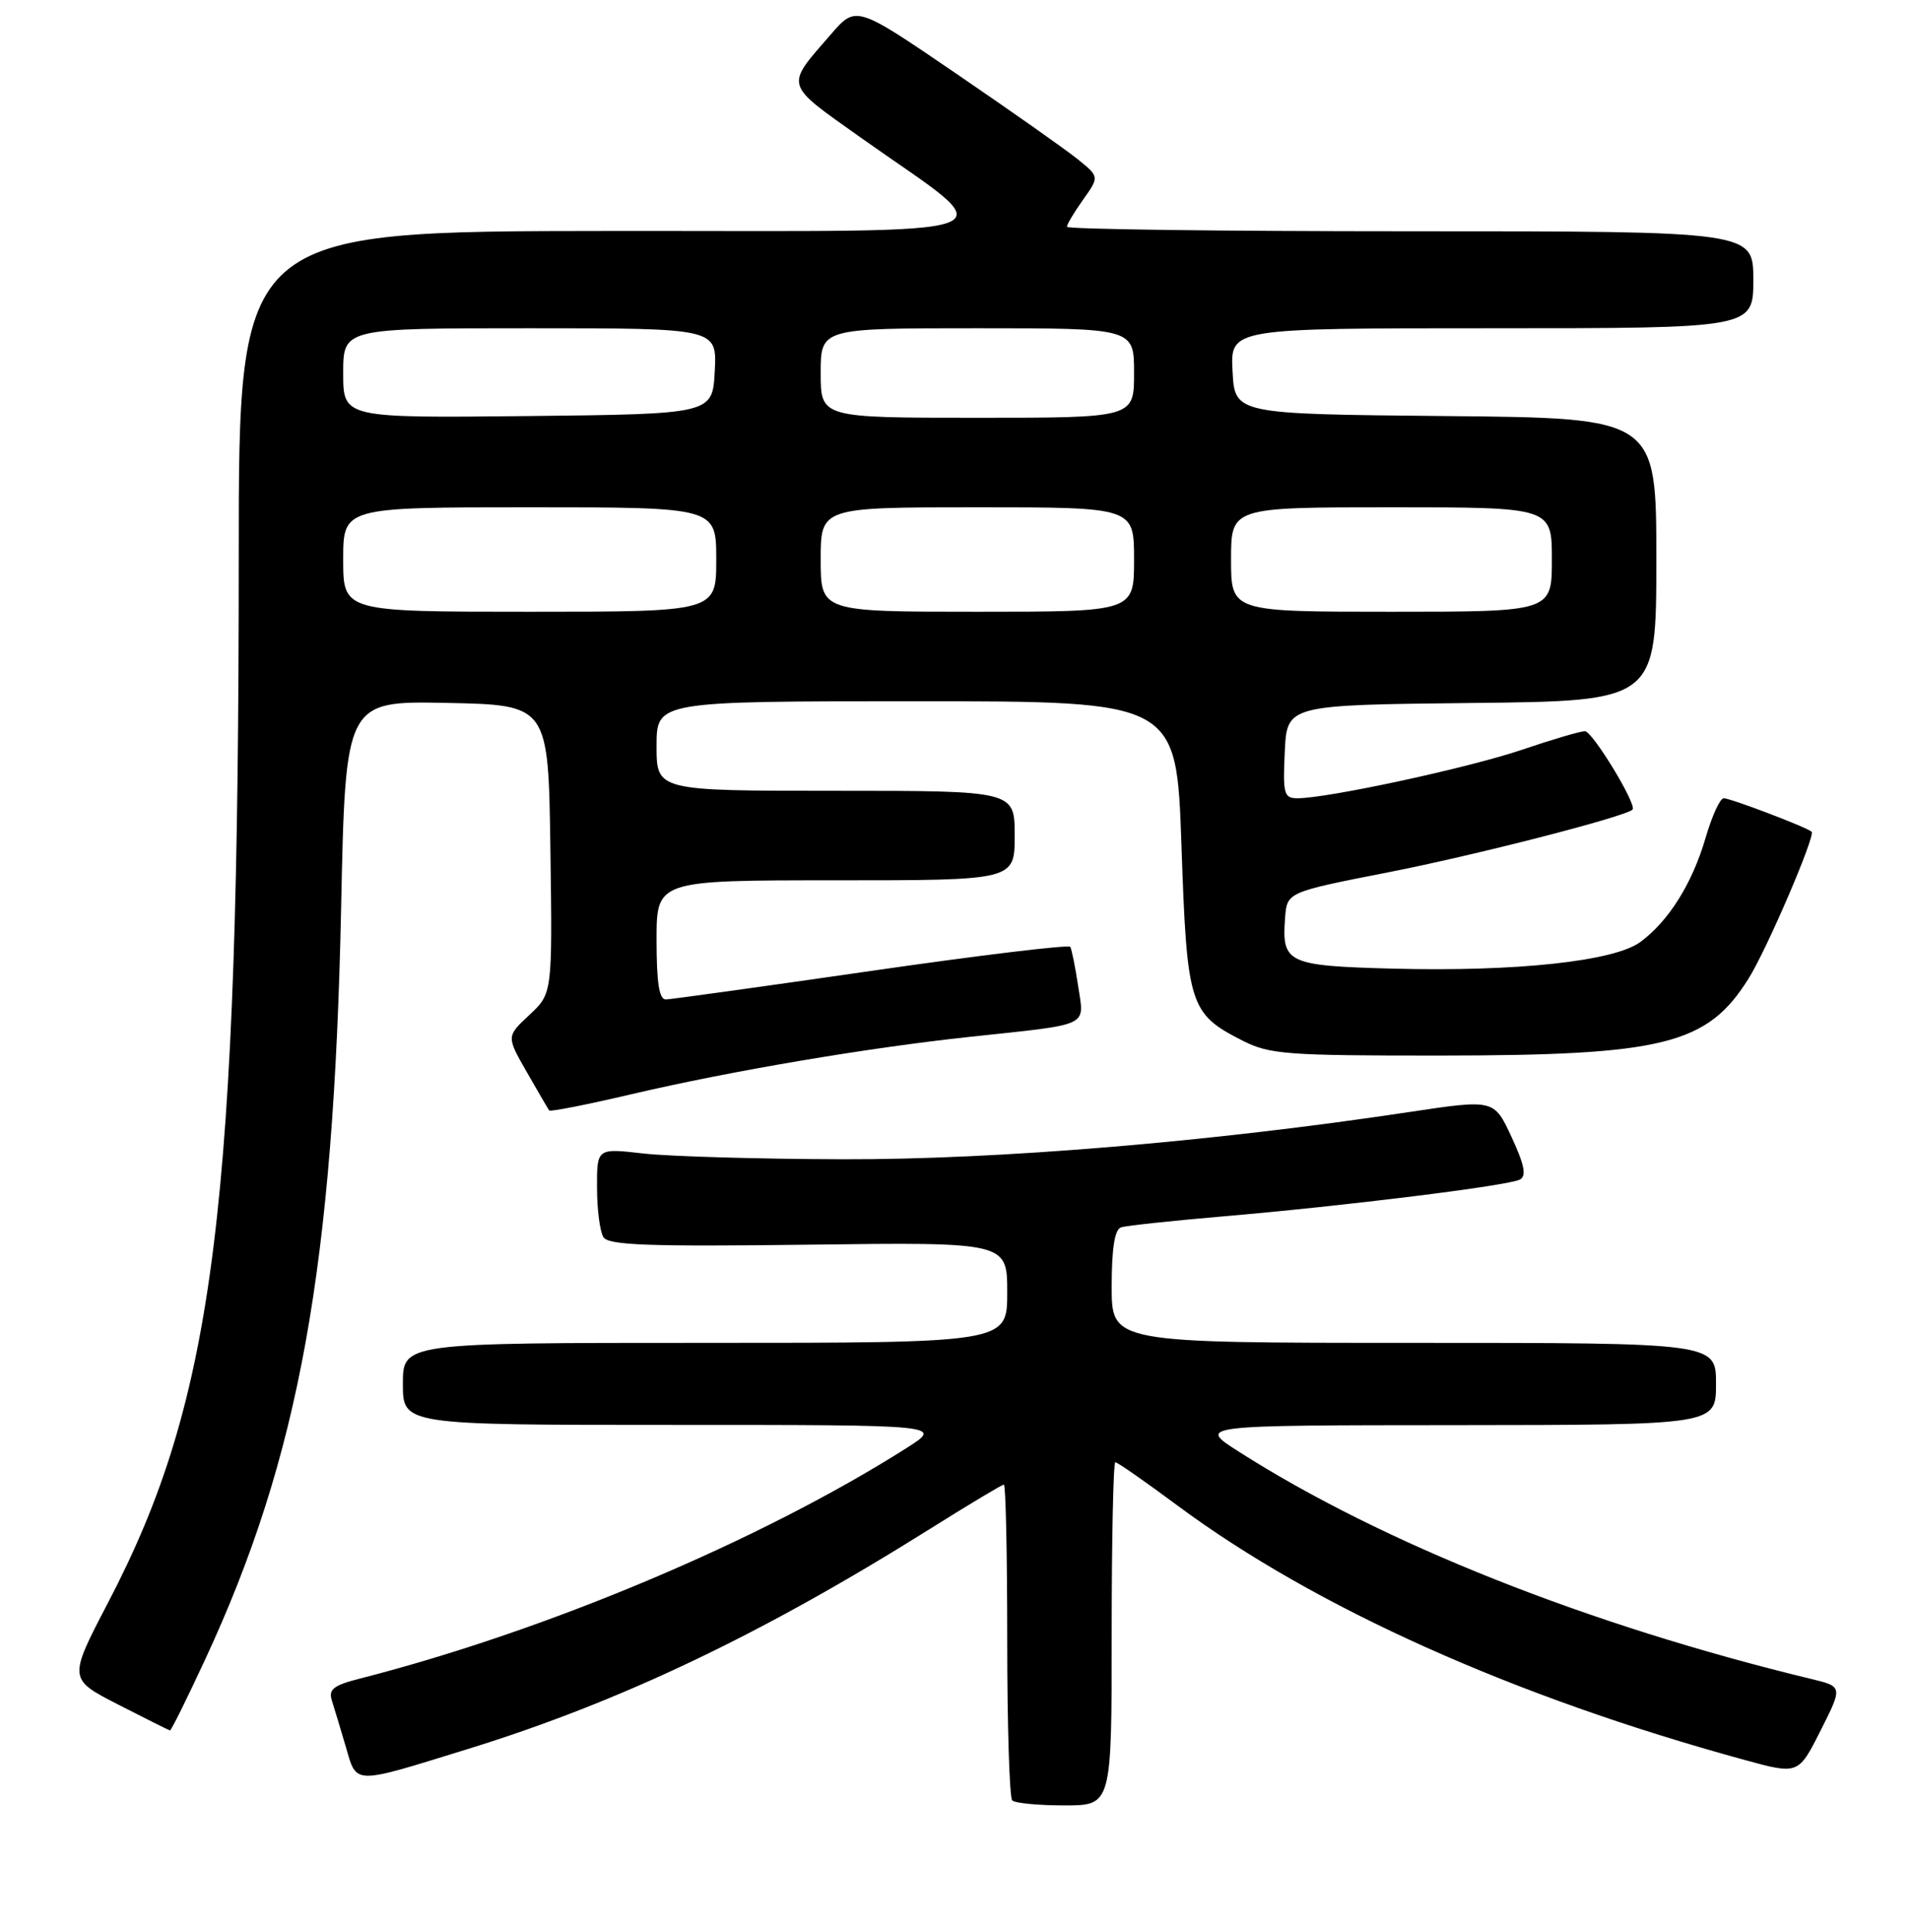 <?xml version="1.0" encoding="UTF-8" standalone="no"?>
<!DOCTYPE svg PUBLIC "-//W3C//DTD SVG 1.1//EN" "http://www.w3.org/Graphics/SVG/1.1/DTD/svg11.dtd" >
<svg xmlns="http://www.w3.org/2000/svg" xmlns:xlink="http://www.w3.org/1999/xlink" version="1.1" viewBox="0 0 256 259">
 <g >
 <path fill="currentColor"
d=" M 149.00 219.00 C 149.00 206.35 149.22 196.00 149.49 196.00 C 149.77 196.00 153.53 198.62 157.85 201.83 C 176.31 215.51 202.89 227.44 233.77 235.89 C 241.03 237.88 241.03 237.88 244.01 231.98 C 246.99 226.07 246.99 226.07 242.75 225.05 C 212.82 217.81 185.30 206.88 166.00 194.56 C 160.50 191.05 160.50 191.05 195.25 191.03 C 230.00 191.00 230.00 191.00 230.00 185.50 C 230.00 180.00 230.00 180.00 189.50 180.00 C 149.00 180.00 149.00 180.00 149.00 172.47 C 149.00 167.33 149.40 164.81 150.25 164.52 C 150.94 164.29 157.12 163.63 164.00 163.04 C 180.29 161.65 202.17 158.93 203.72 158.11 C 204.62 157.62 204.33 156.15 202.59 152.40 C 200.25 147.35 200.25 147.35 188.88 149.06 C 162.43 153.05 133.76 155.45 113.00 155.39 C 101.72 155.36 89.69 155.01 86.25 154.62 C 80.00 153.90 80.00 153.90 80.02 159.20 C 80.02 162.12 80.41 165.10 80.88 165.84 C 81.56 166.91 86.93 167.11 108.36 166.84 C 135.00 166.50 135.00 166.50 135.00 173.25 C 135.00 180.00 135.00 180.00 94.50 180.00 C 54.00 180.00 54.00 180.00 54.00 185.50 C 54.00 191.00 54.00 191.00 90.20 191.00 C 126.39 191.00 126.39 191.00 121.52 194.09 C 101.94 206.51 73.25 218.61 48.20 225.01 C 44.73 225.89 44.01 226.45 44.47 227.91 C 44.79 228.91 45.63 231.70 46.34 234.11 C 47.86 239.29 47.10 239.27 62.84 234.40 C 83.18 228.10 102.22 219.02 124.80 204.84 C 129.92 201.63 134.31 199.00 134.55 199.00 C 134.80 199.00 135.00 208.38 135.00 219.83 C 135.00 231.29 135.30 240.97 135.67 241.33 C 136.03 241.70 139.18 242.00 142.67 242.00 C 149.00 242.00 149.00 242.00 149.00 219.00 Z  M 27.52 222.39 C 40.10 195.30 44.72 169.75 45.72 121.72 C 46.30 93.95 46.30 93.95 59.90 94.22 C 73.50 94.50 73.50 94.50 73.77 113.83 C 74.04 133.16 74.04 133.16 70.96 136.04 C 67.87 138.92 67.87 138.92 70.61 143.71 C 72.12 146.35 73.47 148.66 73.61 148.85 C 73.75 149.04 78.73 148.06 84.68 146.66 C 98.03 143.54 116.12 140.47 130.00 138.98 C 146.36 137.23 145.33 137.71 144.51 132.20 C 144.12 129.62 143.64 127.24 143.45 126.92 C 143.25 126.60 131.26 128.05 116.79 130.14 C 102.33 132.23 89.94 133.95 89.25 133.97 C 88.35 133.99 88.00 131.75 88.00 126.00 C 88.00 118.00 88.00 118.00 112.00 118.00 C 136.00 118.00 136.00 118.00 136.00 112.00 C 136.00 106.00 136.00 106.00 112.00 106.00 C 88.00 106.00 88.00 106.00 88.00 100.00 C 88.00 94.00 88.00 94.00 122.84 94.00 C 157.68 94.00 157.68 94.00 158.35 113.25 C 159.09 134.84 159.41 135.86 166.56 139.50 C 170.16 141.33 172.47 141.50 193.00 141.49 C 223.02 141.47 228.85 140.02 234.38 131.14 C 236.82 127.24 243.35 112.02 242.82 111.49 C 242.25 110.92 231.96 107.00 231.03 107.00 C 230.54 107.00 229.45 109.39 228.60 112.31 C 226.83 118.40 223.67 123.45 219.87 126.26 C 216.38 128.85 203.21 130.27 186.71 129.84 C 172.53 129.46 171.78 129.11 172.24 123.04 C 172.50 119.59 172.50 119.59 186.00 116.94 C 197.57 114.68 217.84 109.48 218.81 108.52 C 219.45 107.89 213.45 98.03 212.43 98.01 C 211.83 98.01 208.05 99.12 204.02 100.49 C 196.92 102.91 177.98 107.00 173.90 107.00 C 172.09 107.00 171.93 106.43 172.20 100.75 C 172.50 94.50 172.50 94.50 197.25 94.23 C 222.00 93.97 222.00 93.97 222.00 75.00 C 222.00 56.03 222.00 56.03 193.75 55.77 C 165.50 55.50 165.50 55.50 165.20 49.75 C 164.90 44.00 164.90 44.00 199.95 44.00 C 235.00 44.00 235.00 44.00 235.00 37.50 C 235.00 31.00 235.00 31.00 189.00 31.00 C 163.70 31.00 143.00 30.73 143.00 30.40 C 143.00 30.08 143.98 28.43 145.18 26.75 C 147.35 23.69 147.35 23.69 144.43 21.33 C 142.82 20.03 135.48 14.86 128.12 9.84 C 114.74 0.71 114.74 0.71 111.36 4.61 C 105.20 11.69 105.04 11.11 115.26 18.37 C 134.82 32.24 138.36 30.91 81.75 30.96 C 32.00 31.00 32.00 31.00 32.00 74.45 C 32.00 161.76 28.81 187.39 14.51 214.77 C 9.15 225.05 9.15 225.05 15.83 228.48 C 19.50 230.36 22.63 231.92 22.78 231.95 C 22.94 231.98 25.07 227.68 27.52 222.39 Z  M 46.00 75.00 C 46.00 68.00 46.00 68.00 71.00 68.00 C 96.00 68.00 96.00 68.00 96.00 75.00 C 96.00 82.00 96.00 82.00 71.00 82.00 C 46.00 82.00 46.00 82.00 46.00 75.00 Z  M 110.00 75.00 C 110.00 68.00 110.00 68.00 131.00 68.00 C 152.00 68.00 152.00 68.00 152.00 75.00 C 152.00 82.00 152.00 82.00 131.00 82.00 C 110.00 82.00 110.00 82.00 110.00 75.00 Z  M 165.00 75.00 C 165.00 68.00 165.00 68.00 186.50 68.00 C 208.00 68.00 208.00 68.00 208.00 75.00 C 208.00 82.00 208.00 82.00 186.50 82.00 C 165.00 82.00 165.00 82.00 165.00 75.00 Z  M 46.00 50.02 C 46.00 44.00 46.00 44.00 71.05 44.00 C 96.10 44.00 96.10 44.00 95.80 49.75 C 95.50 55.50 95.50 55.50 70.75 55.77 C 46.00 56.03 46.00 56.03 46.00 50.02 Z  M 110.00 50.00 C 110.00 44.00 110.00 44.00 131.00 44.00 C 152.00 44.00 152.00 44.00 152.00 50.00 C 152.00 56.00 152.00 56.00 131.00 56.00 C 110.00 56.00 110.00 56.00 110.00 50.00 Z "/>
</g>
</svg>